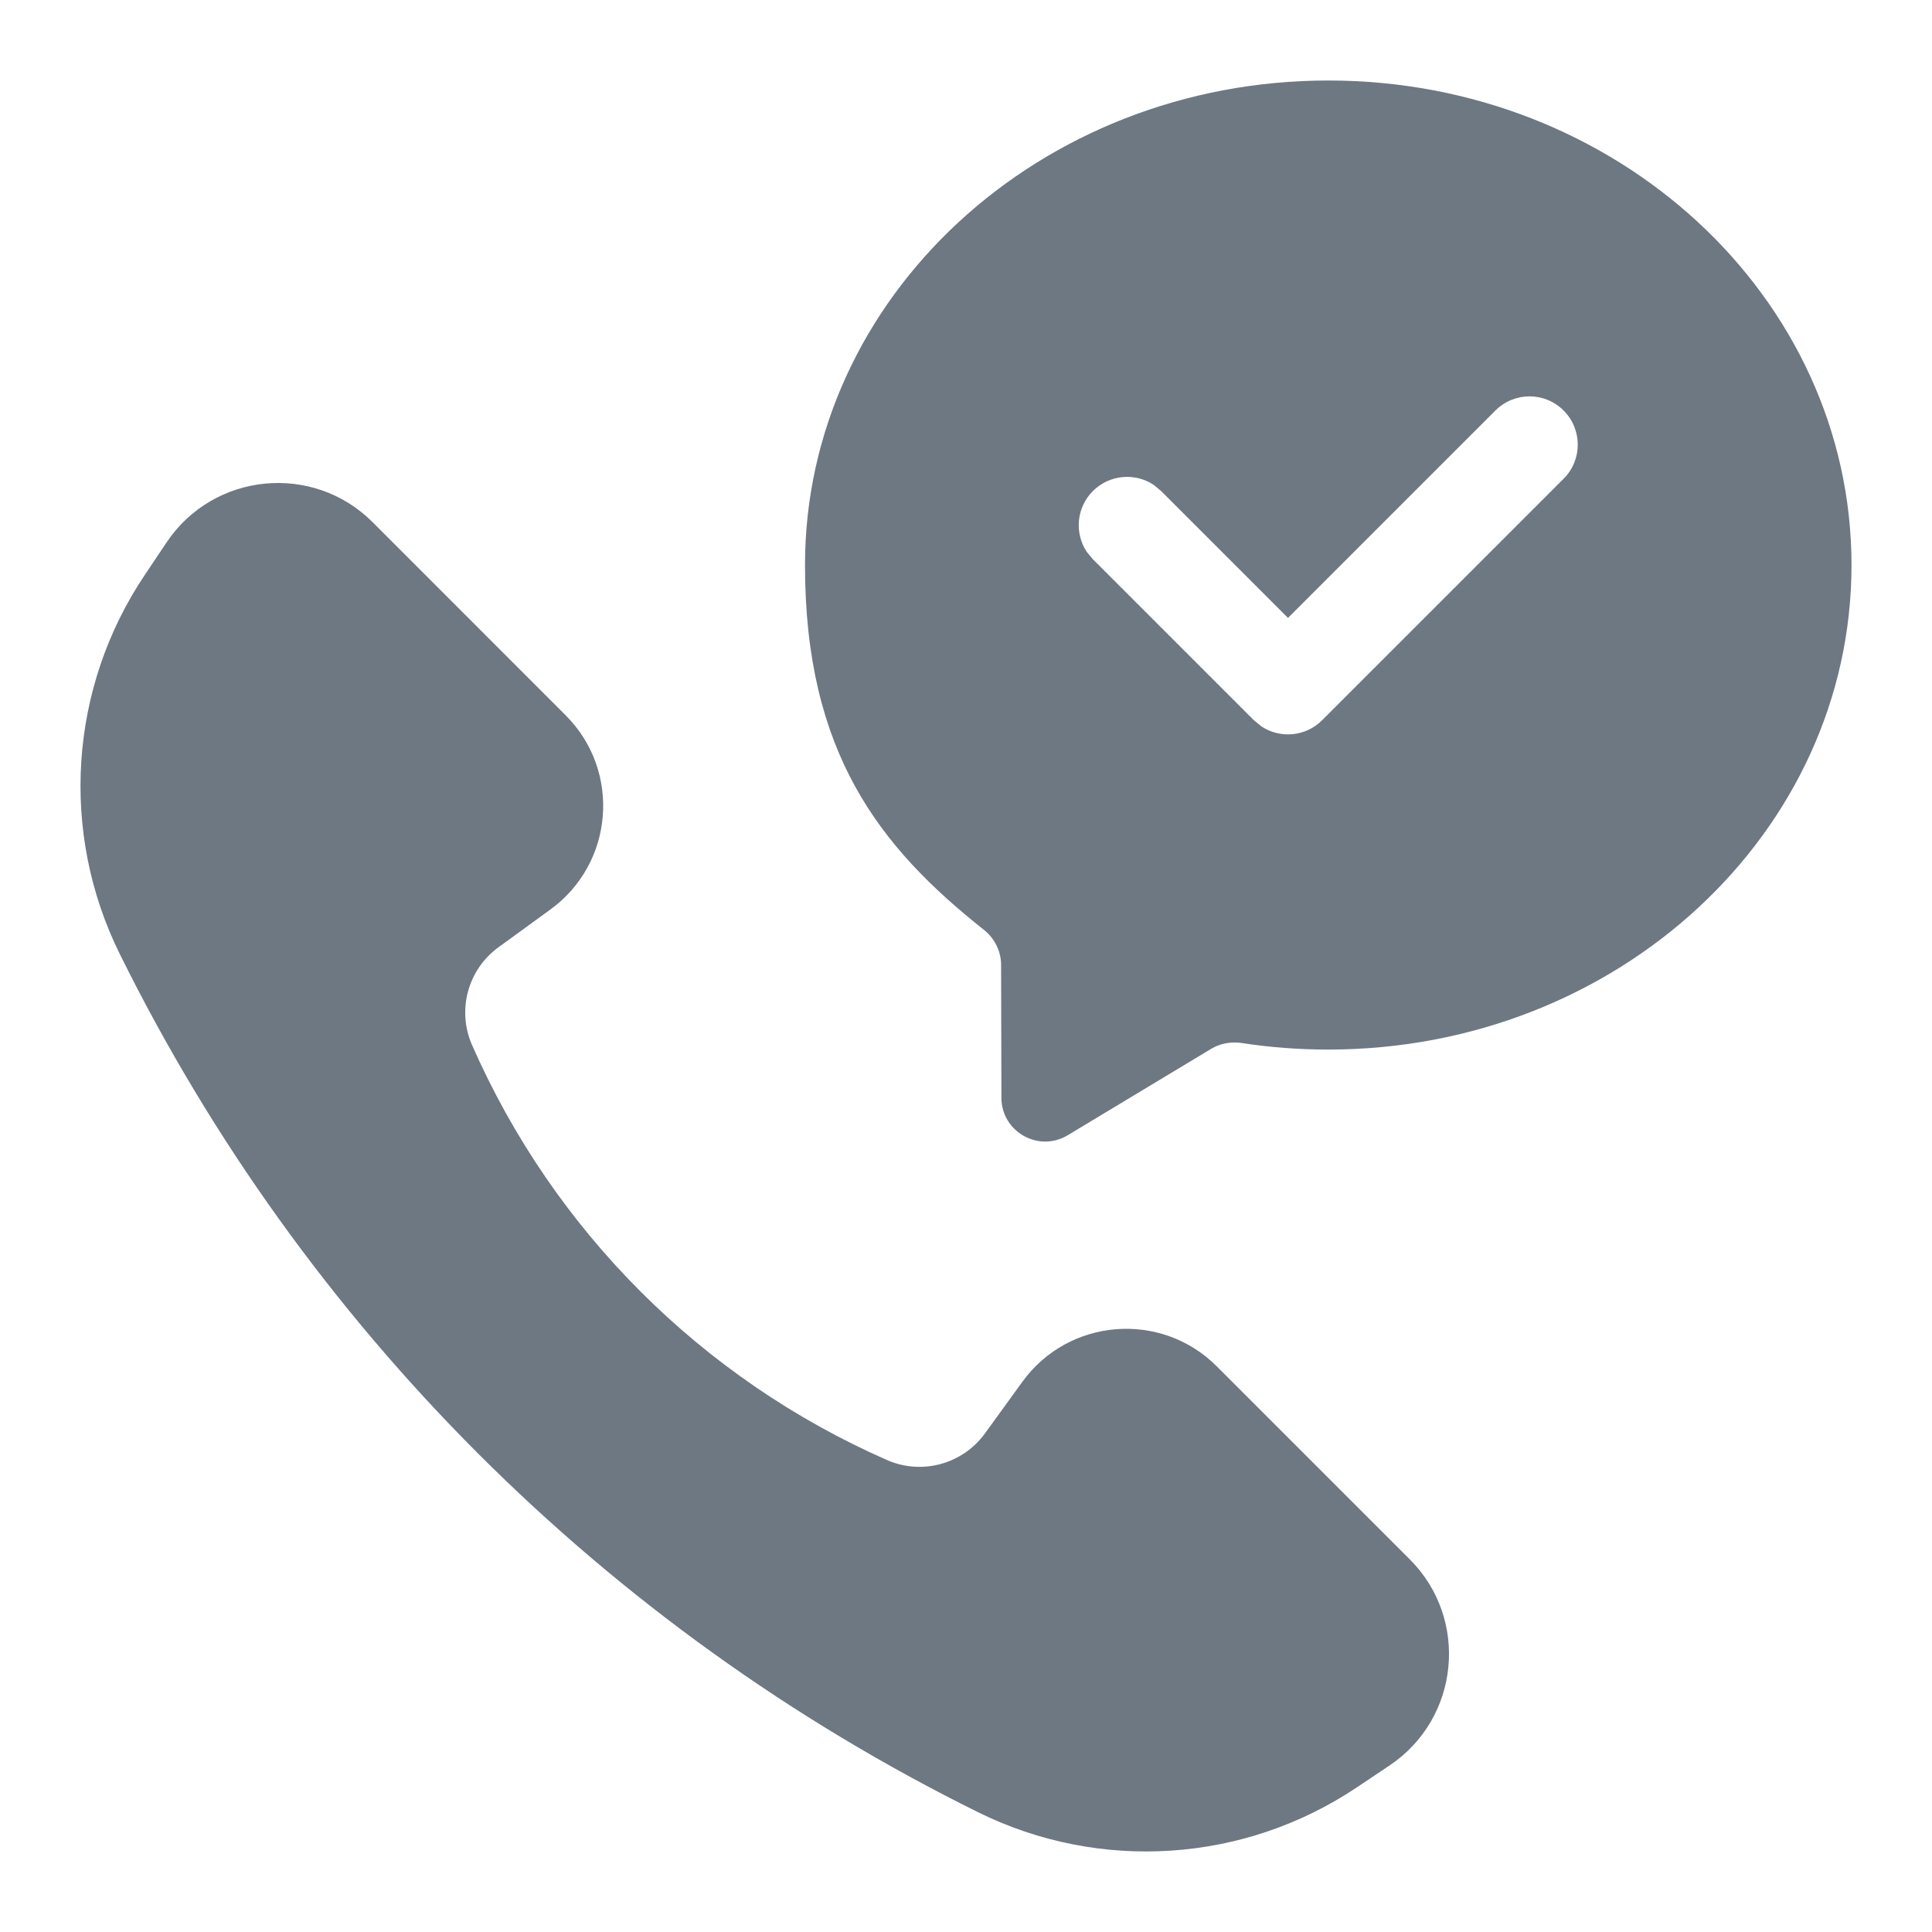 <svg width="24" height="24" viewBox="0 0 24 24" fill="none" xmlns="http://www.w3.org/2000/svg">
<path d="M2.07 6.737C2.654 5.867 3.888 5.746 4.629 6.487L7.027 8.886C7.719 9.578 7.628 10.724 6.836 11.299L6.194 11.766C5.811 12.043 5.674 12.55 5.864 12.982C6.876 15.285 8.715 17.125 11.018 18.137C11.451 18.327 11.957 18.189 12.235 17.807L12.701 17.164C13.276 16.372 14.423 16.281 15.115 16.973L17.513 19.371C18.254 20.112 18.133 21.346 17.263 21.93L16.857 22.202C15.457 23.141 13.662 23.259 12.152 22.513C7.523 20.225 3.775 16.478 1.487 11.849C0.74 10.338 0.859 8.542 1.798 7.143L2.07 6.737Z" fill="#6D7882"/>
<path fill-rule="evenodd" clip-rule="evenodd" d="M16.501 1C20.09 1 23 3.695 23 7.02C23 10.344 20.091 13.038 16.501 13.038C16.136 13.038 15.777 13.011 15.427 12.957C15.296 12.937 15.161 12.96 15.047 13.028C14.506 13.354 13.815 13.77 13.264 14.102C12.903 14.32 12.441 14.06 12.44 13.638L12.436 11.983C12.435 11.815 12.355 11.656 12.223 11.551C10.926 10.524 10 9.35 10 7.02C10 3.695 12.911 1 16.501 1ZM19.424 5.1C19.19 4.865 18.811 4.865 18.576 5.1L16 7.676L14.424 6.1L14.33 6.022C14.098 5.869 13.782 5.895 13.576 6.1C13.371 6.305 13.346 6.621 13.499 6.854L13.576 6.947L15.576 8.947L15.67 9.024C15.903 9.178 16.219 9.152 16.424 8.947L19.424 5.947C19.658 5.713 19.658 5.334 19.424 5.1Z" fill="#6D7882"/>
</svg>
